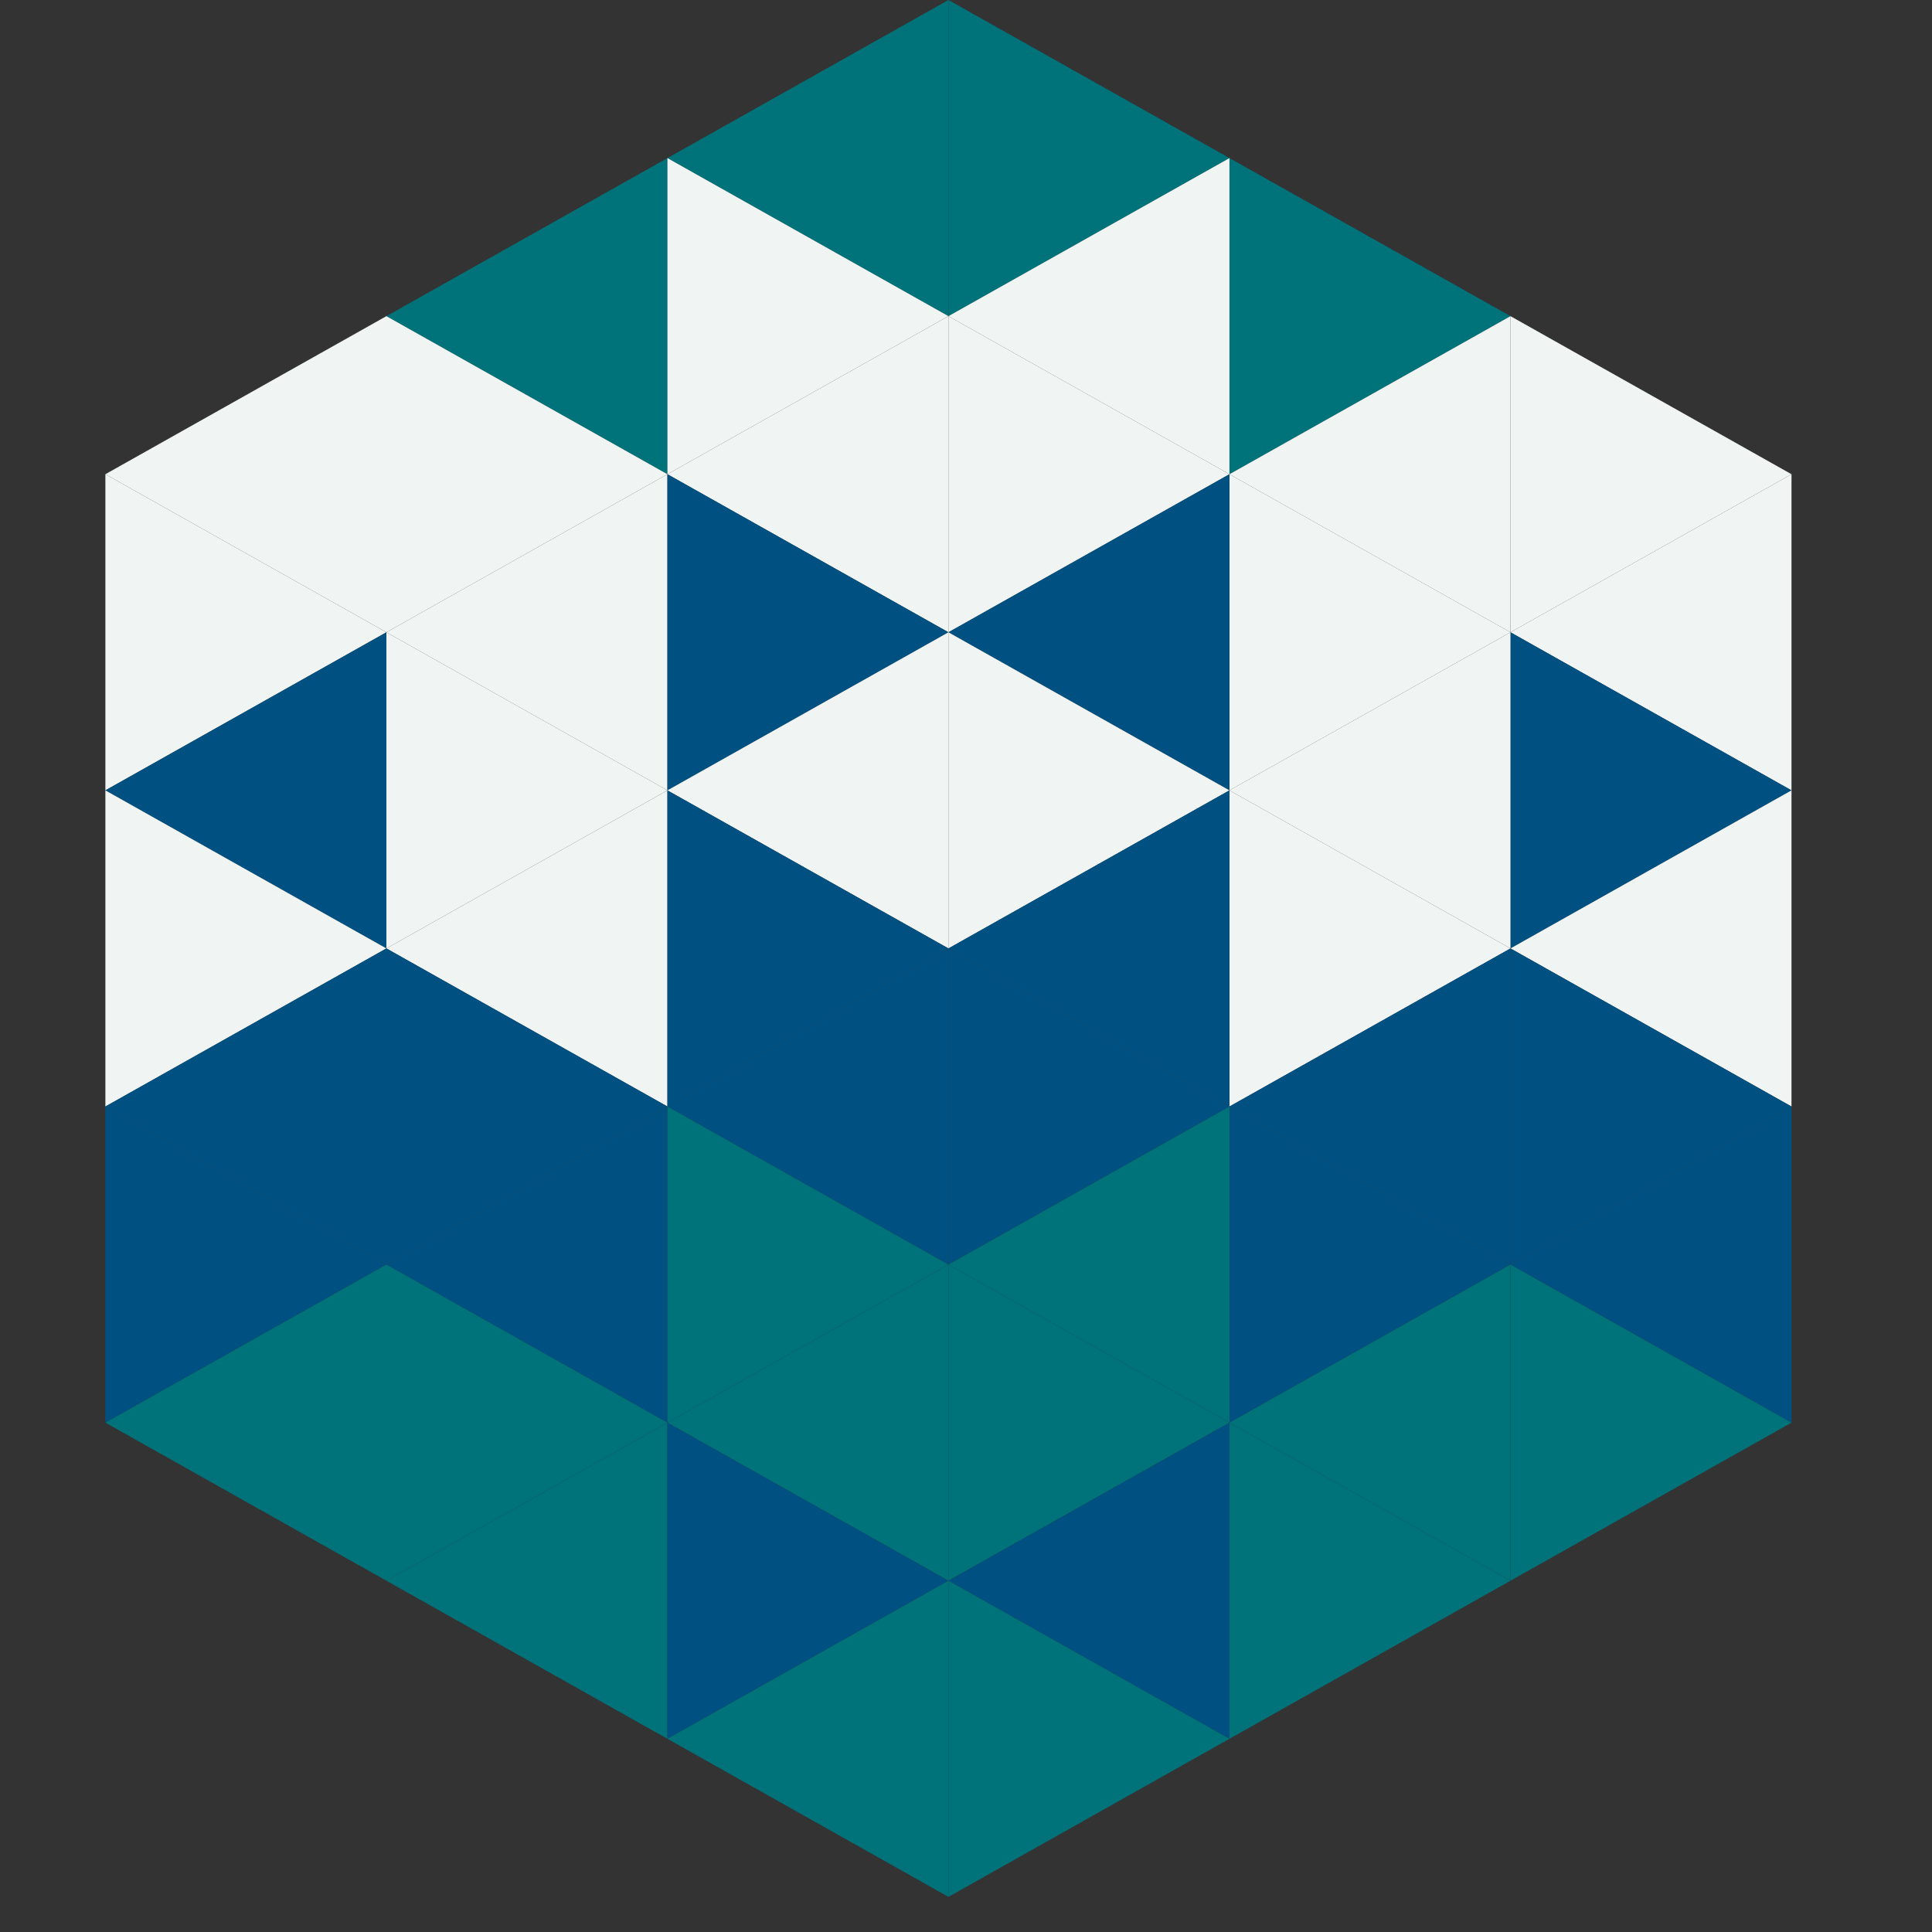 <?xml version="1.0"?>
<!-- Generated by SVGo -->
<svg width="220" height="220"
     xmlns="http://www.w3.org/2000/svg" 
     xmlns:xlink="http://www.w3.org/1999/xlink">
<rect width="100%" height="100%" fill="#333333" stroke="none"/>
<polygon points="44,36 12,54 44,72" style="fill:rgb(240,245,244)"/>
<polygon points="172,36 204,54 172,72" style="fill:rgb(240,245,244)"/>
<polygon points="12,54 44,72 12,90" style="fill:rgb(240,245,244)"/>
<polygon points="204,54 172,72 204,90" style="fill:rgb(240,245,244)"/>
<polygon points="44,72 12,90 44,108" style="fill:rgb(0,81,130)"/>
<polygon points="172,72 204,90 172,108" style="fill:rgb(0,81,130)"/>
<polygon points="12,90 44,108 12,126" style="fill:rgb(240,245,244)"/>
<polygon points="204,90 172,108 204,126" style="fill:rgb(240,245,244)"/>
<polygon points="44,108 12,126 44,144" style="fill:rgb(0,81,130)"/>
<polygon points="172,108 204,126 172,144" style="fill:rgb(0,81,130)"/>
<polygon points="12,126 44,144 12,162" style="fill:rgb(0,81,130)"/>
<polygon points="204,126 172,144 204,162" style="fill:rgb(0,81,130)"/>
<polygon points="44,144 12,162 44,180" style="fill:rgb(0,114,122)"/>
<polygon points="172,144 204,162 172,180" style="fill:rgb(0,114,122)"/>
<polygon points="12,162 44,180 12,198" style="fill:rgb(255,255,255); fill-opacity:0"/>
<polygon points="204,162 172,180 204,198" style="fill:rgb(255,255,255); fill-opacity:0"/>
<polygon points="44,0 76,18 44,36" style="fill:rgb(255,255,255); fill-opacity:0"/>
<polygon points="172,0 140,18 172,36" style="fill:rgb(255,255,255); fill-opacity:0"/>
<polygon points="76,18 44,36 76,54" style="fill:rgb(0,114,122)"/>
<polygon points="140,18 172,36 140,54" style="fill:rgb(0,114,122)"/>
<polygon points="44,36 76,54 44,72" style="fill:rgb(240,245,244)"/>
<polygon points="172,36 140,54 172,72" style="fill:rgb(240,245,244)"/>
<polygon points="76,54 44,72 76,90" style="fill:rgb(240,245,244)"/>
<polygon points="140,54 172,72 140,90" style="fill:rgb(240,245,244)"/>
<polygon points="44,72 76,90 44,108" style="fill:rgb(240,245,244)"/>
<polygon points="172,72 140,90 172,108" style="fill:rgb(240,245,244)"/>
<polygon points="76,90 44,108 76,126" style="fill:rgb(240,245,244)"/>
<polygon points="140,90 172,108 140,126" style="fill:rgb(240,245,244)"/>
<polygon points="44,108 76,126 44,144" style="fill:rgb(0,81,130)"/>
<polygon points="172,108 140,126 172,144" style="fill:rgb(0,81,130)"/>
<polygon points="76,126 44,144 76,162" style="fill:rgb(0,81,130)"/>
<polygon points="140,126 172,144 140,162" style="fill:rgb(0,81,130)"/>
<polygon points="44,144 76,162 44,180" style="fill:rgb(0,114,122)"/>
<polygon points="172,144 140,162 172,180" style="fill:rgb(0,114,122)"/>
<polygon points="76,162 44,180 76,198" style="fill:rgb(0,114,122)"/>
<polygon points="140,162 172,180 140,198" style="fill:rgb(0,114,122)"/>
<polygon points="108,0 76,18 108,36" style="fill:rgb(0,114,122)"/>
<polygon points="108,0 140,18 108,36" style="fill:rgb(0,114,122)"/>
<polygon points="76,18 108,36 76,54" style="fill:rgb(240,245,244)"/>
<polygon points="140,18 108,36 140,54" style="fill:rgb(240,245,244)"/>
<polygon points="108,36 76,54 108,72" style="fill:rgb(240,245,244)"/>
<polygon points="108,36 140,54 108,72" style="fill:rgb(240,245,244)"/>
<polygon points="76,54 108,72 76,90" style="fill:rgb(0,81,130)"/>
<polygon points="140,54 108,72 140,90" style="fill:rgb(0,81,130)"/>
<polygon points="108,72 76,90 108,108" style="fill:rgb(240,245,244)"/>
<polygon points="108,72 140,90 108,108" style="fill:rgb(240,245,244)"/>
<polygon points="76,90 108,108 76,126" style="fill:rgb(0,81,130)"/>
<polygon points="140,90 108,108 140,126" style="fill:rgb(0,81,130)"/>
<polygon points="108,108 76,126 108,144" style="fill:rgb(0,81,130)"/>
<polygon points="108,108 140,126 108,144" style="fill:rgb(0,81,130)"/>
<polygon points="76,126 108,144 76,162" style="fill:rgb(0,114,122)"/>
<polygon points="140,126 108,144 140,162" style="fill:rgb(0,114,122)"/>
<polygon points="108,144 76,162 108,180" style="fill:rgb(0,114,122)"/>
<polygon points="108,144 140,162 108,180" style="fill:rgb(0,114,122)"/>
<polygon points="76,162 108,180 76,198" style="fill:rgb(0,81,130)"/>
<polygon points="140,162 108,180 140,198" style="fill:rgb(0,81,130)"/>
<polygon points="108,180 76,198 108,216" style="fill:rgb(0,114,122)"/>
<polygon points="108,180 140,198 108,216" style="fill:rgb(0,114,122)"/>
<polygon points="76,198 108,216 76,234" style="fill:rgb(255,255,255); fill-opacity:0"/>
<polygon points="140,198 108,216 140,234" style="fill:rgb(255,255,255); fill-opacity:0"/>
</svg>
